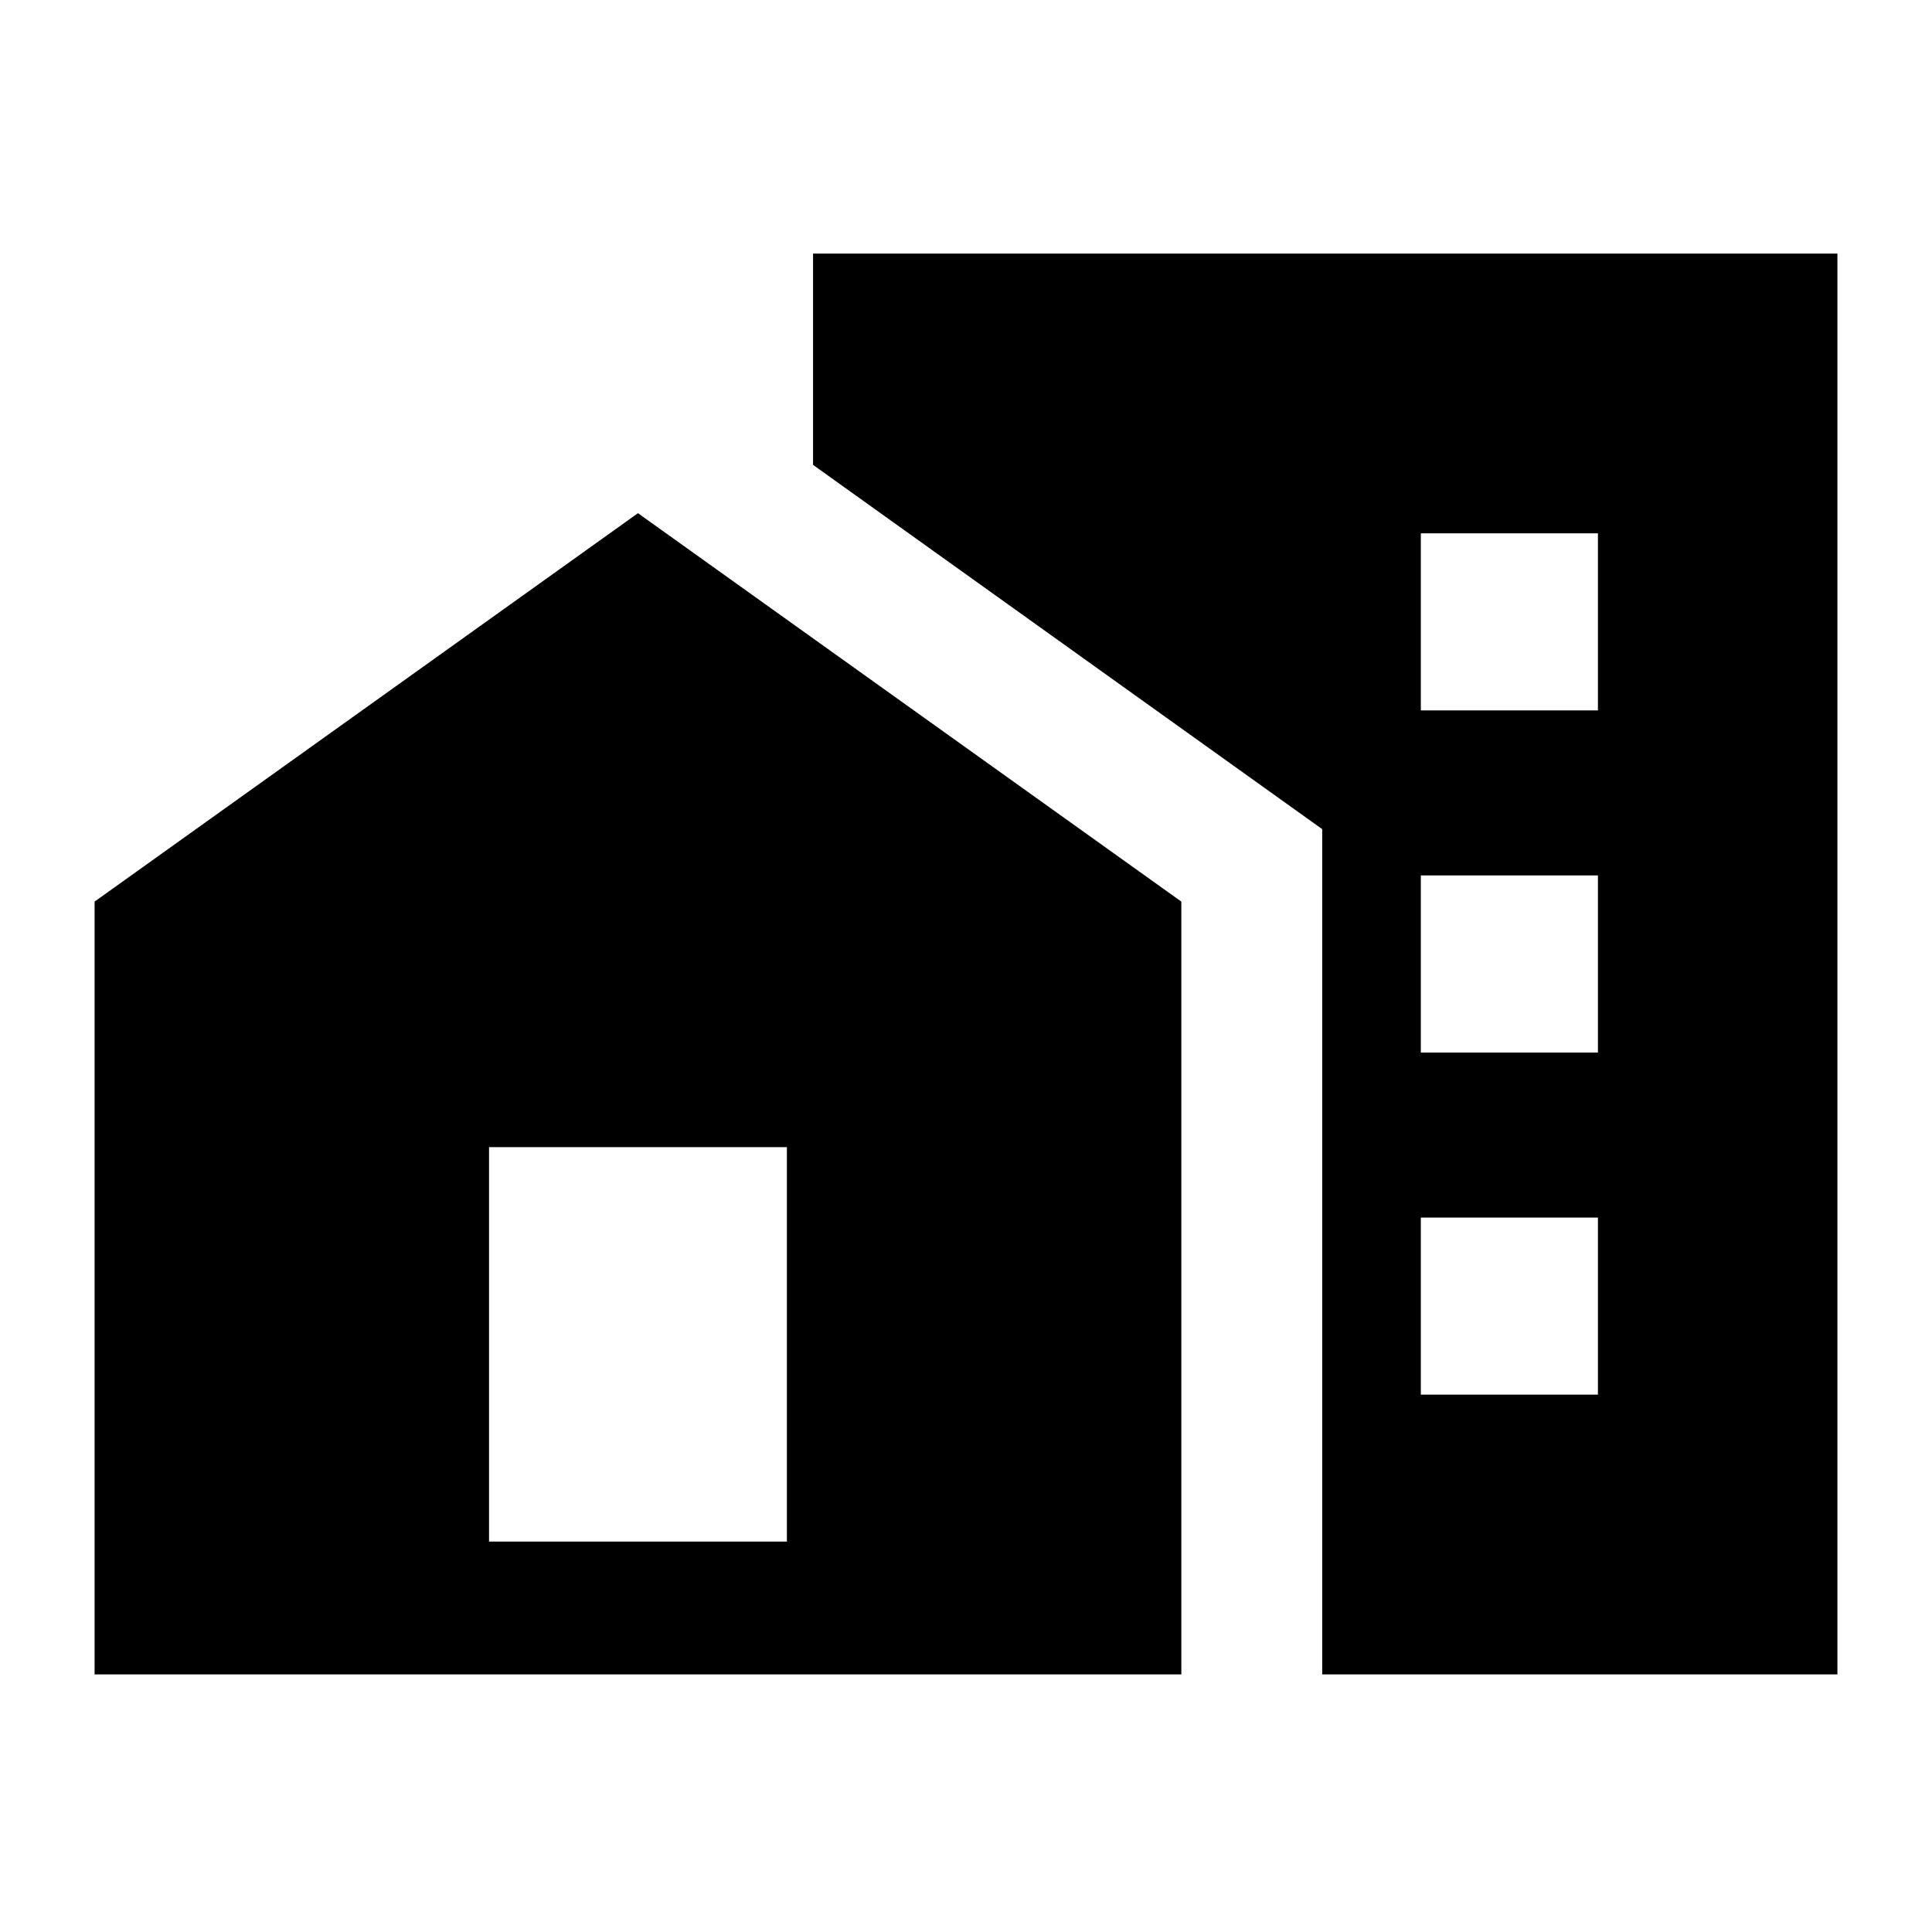<svg xmlns="http://www.w3.org/2000/svg" height="24" width="24"><path d="M17.65 8.825H19.85V6.625H17.65ZM17.65 13.075H19.85V10.875H17.65ZM17.65 17.325H19.85V15.125H17.65ZM16.425 20.8V10.3L10.1 5.775V3.15H22.825V20.8ZM1.175 20.8V11.2L7.925 6.375L14.675 11.2V20.8ZM9.775 19.15V14.25H6.075V19.15Z"/></svg>